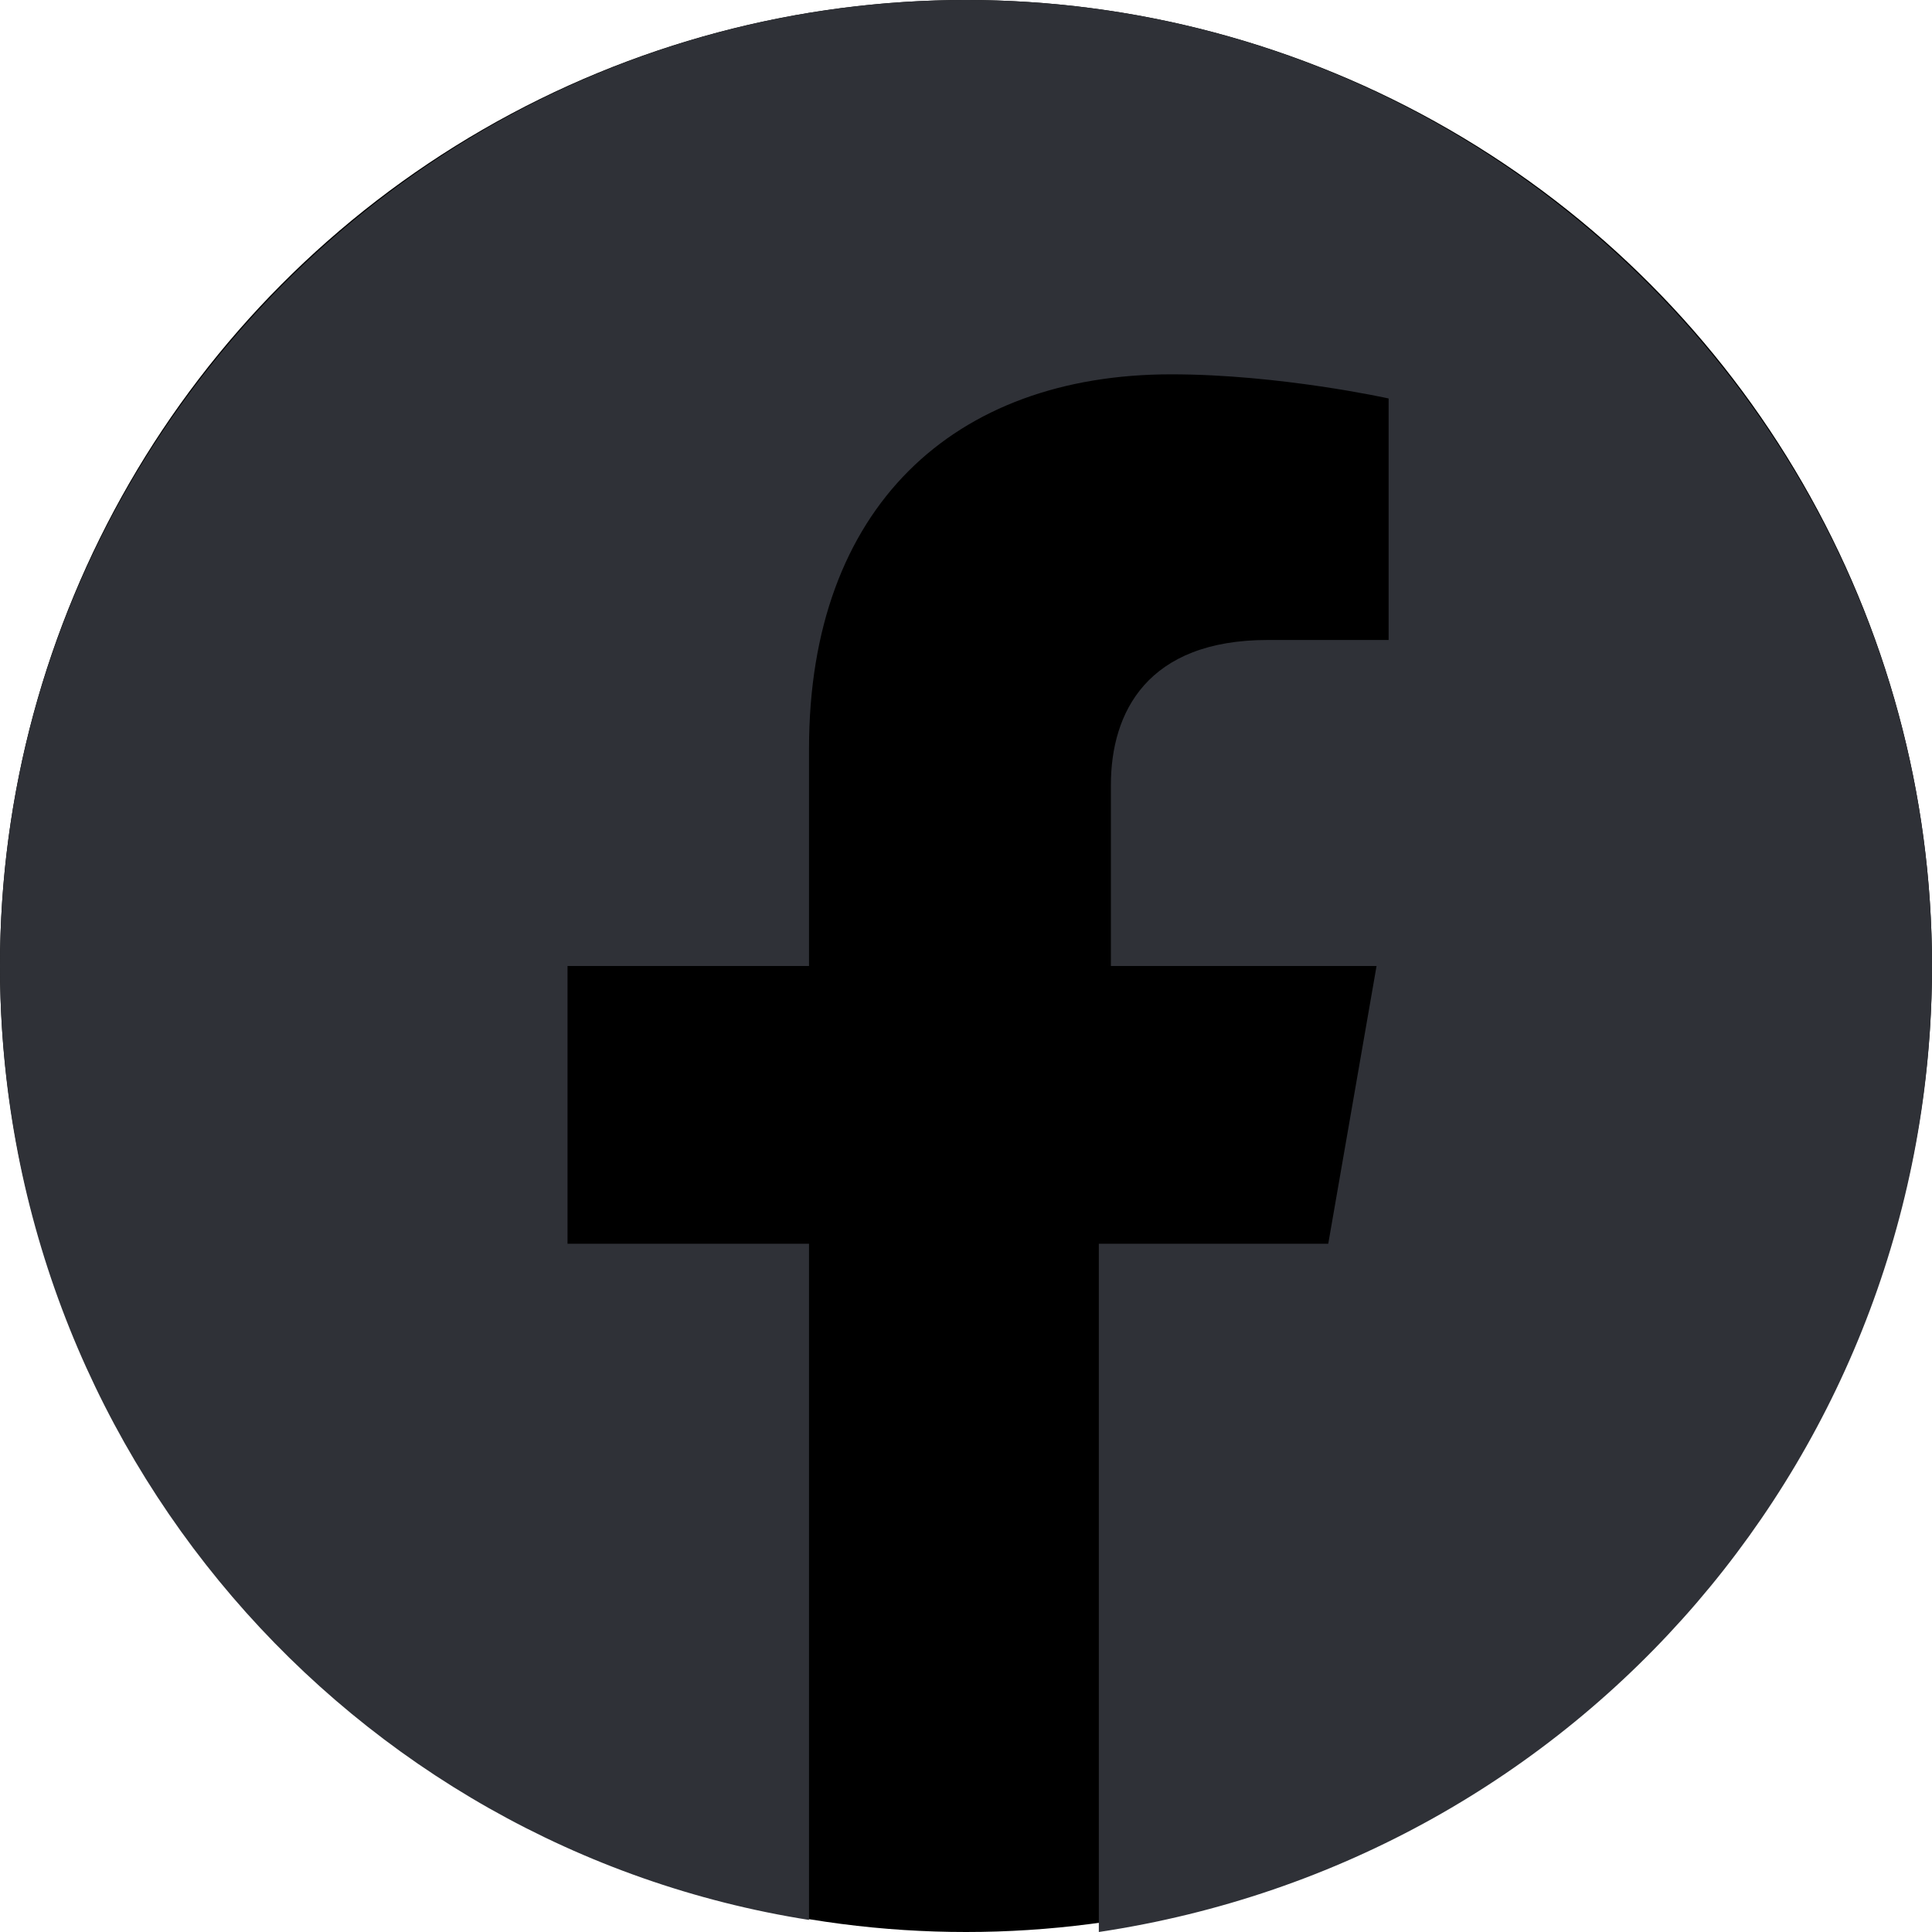 <svg width="48" height="48" viewBox="0 0 48 48" fill="none" xmlns="http://www.w3.org/2000/svg">
<circle cx="24" cy="24" r="24" fill="black"/>
<path d="M48 24C48 10.8 37.2 0 24 0C10.8 0 0 10.8 0 24C0 36 8.7 45.9 20.1 47.7V30.9H14.1V24H20.1V18.6C20.1 12.6 23.7 9.3 29.1 9.3C31.8 9.3 34.5 9.9 34.5 9.9V15.9H31.5C28.5 15.9 27.6 17.7 27.6 19.5V24H34.2L33 30.9H27.3V48C39.3 46.2 48 36 48 24Z" fill="#2F3137"/>
</svg>
